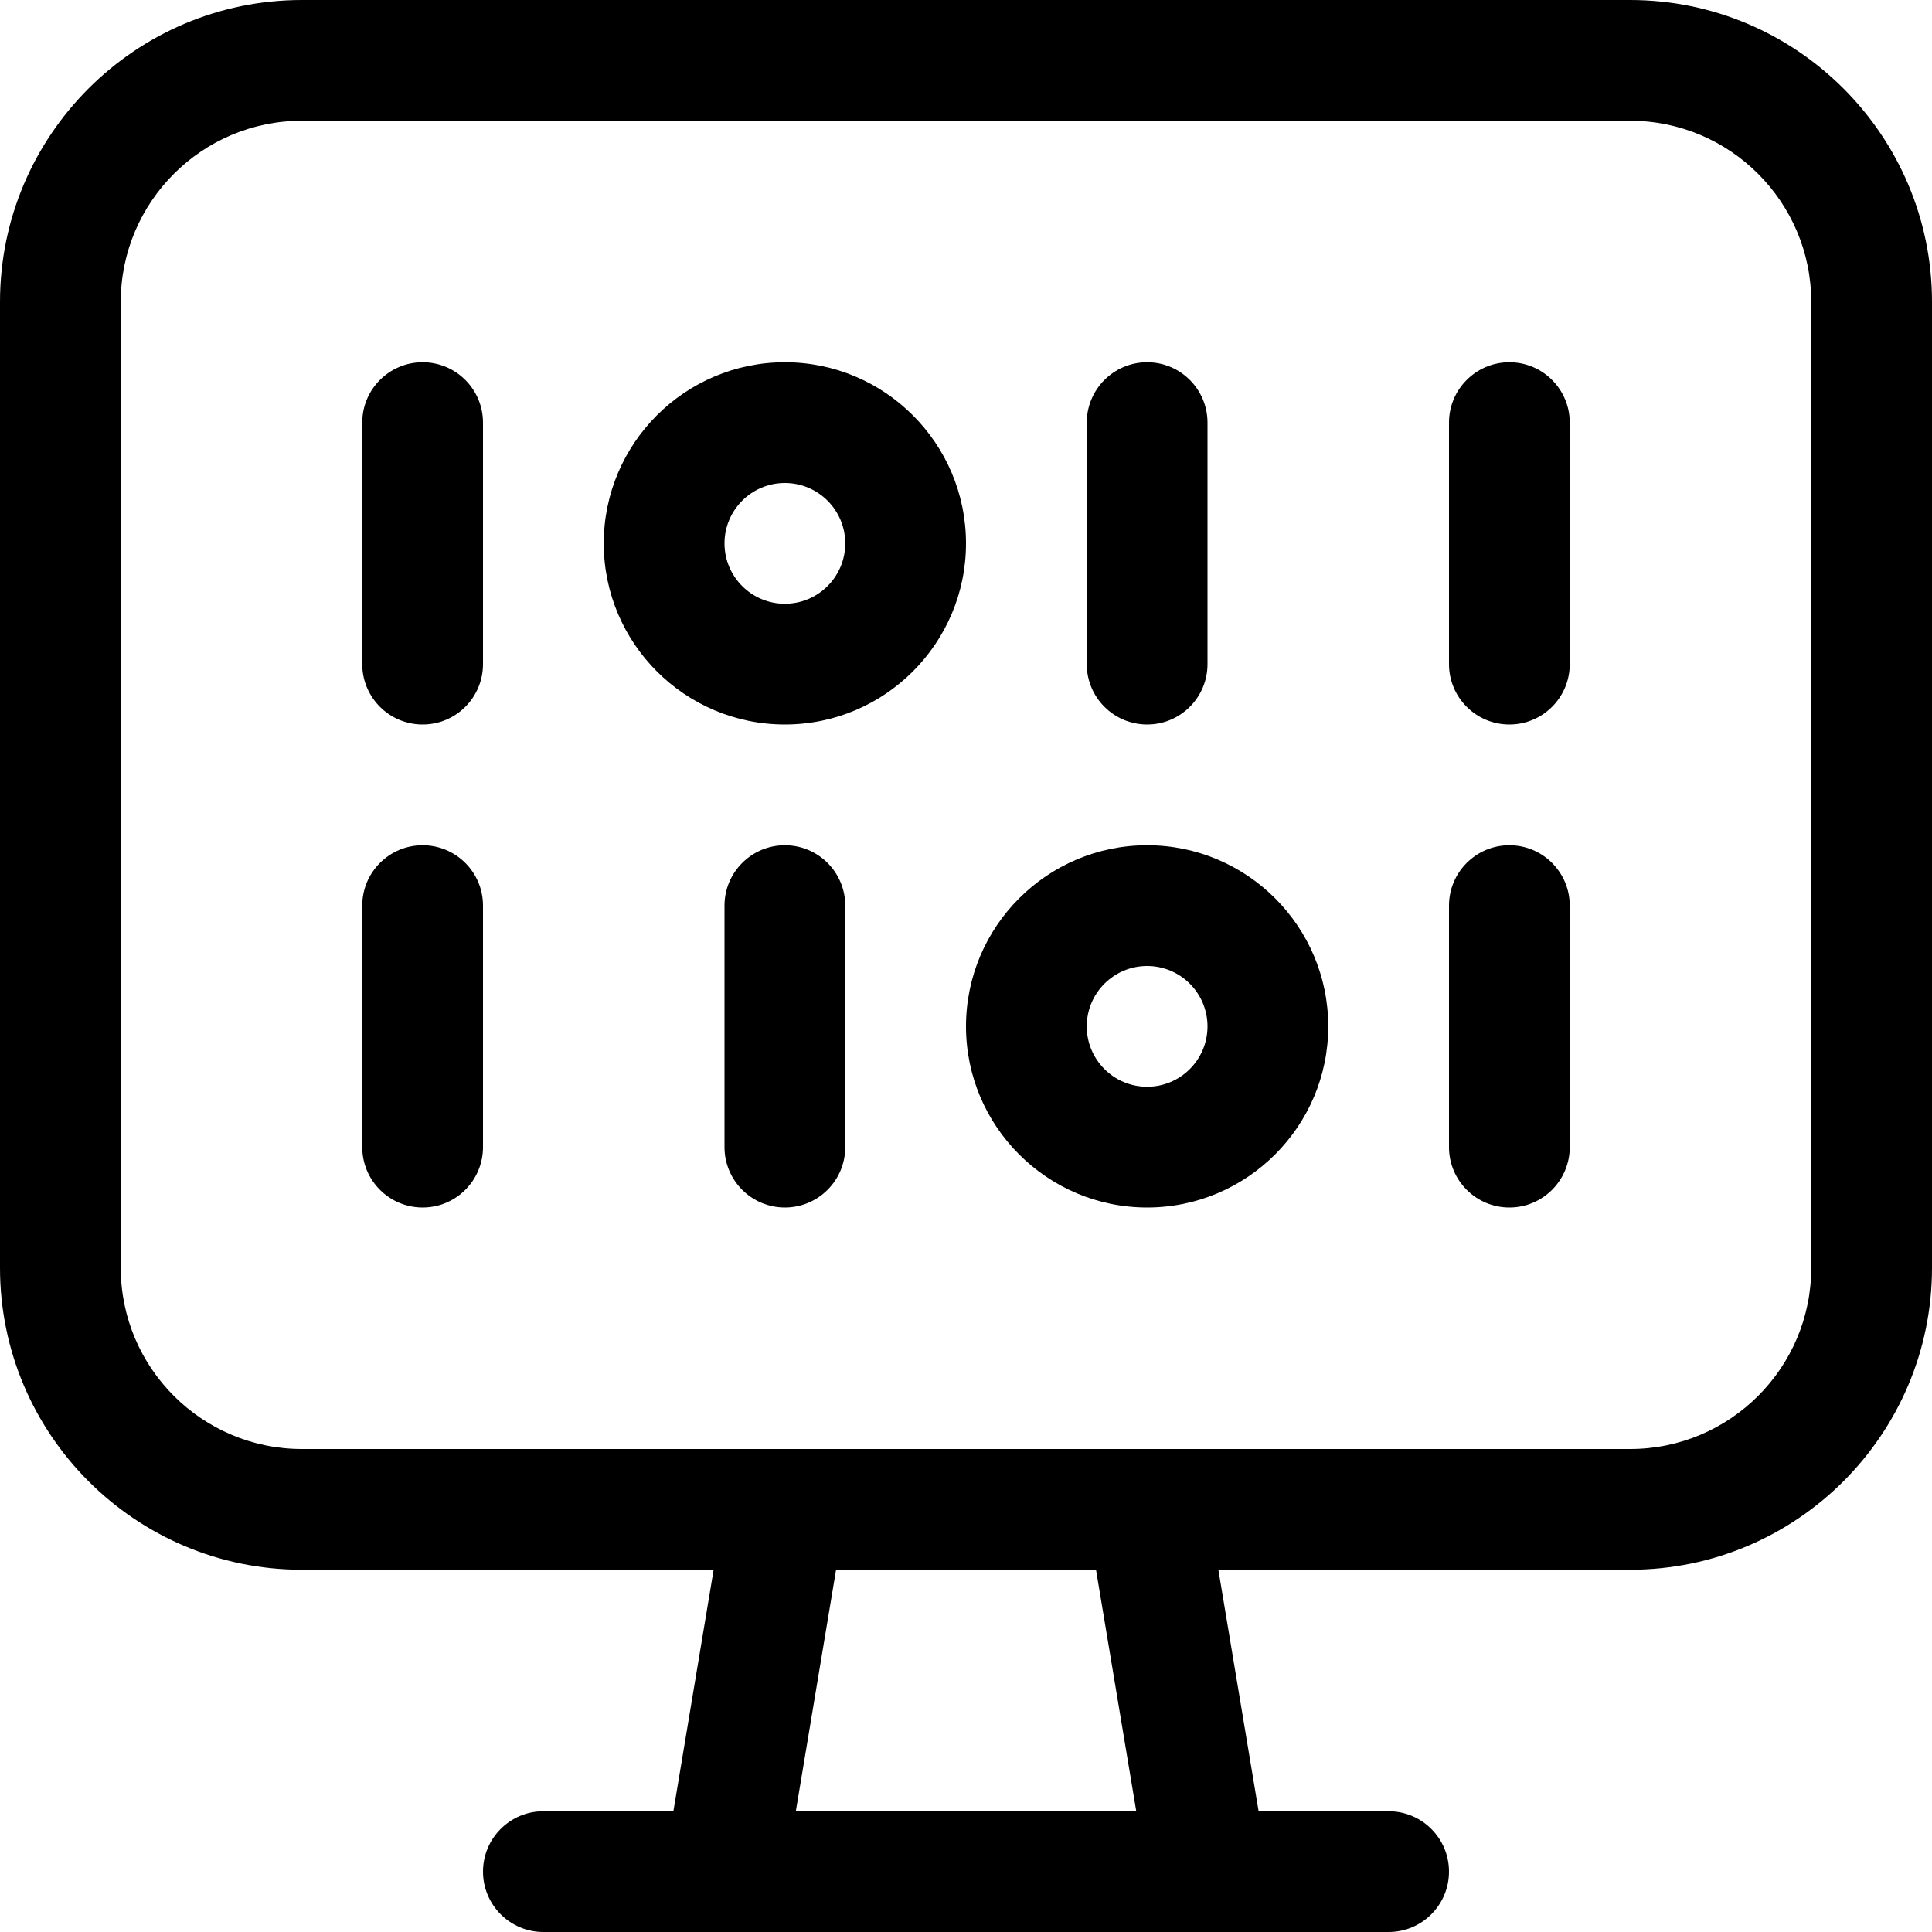 <?xml version="1.0" encoding="utf-8"?>
<!-- Generator: Adobe Illustrator 22.1.0, SVG Export Plug-In . SVG Version: 6.00 Build 0)  -->
<svg version="1.1" id="Layer_1" xmlns="http://www.w3.org/2000/svg" xmlns:xlink="http://www.w3.org/1999/xlink" x="0px" y="0px"
	 viewBox="0 0 24 24" style="enable-background:new 0 0 24 24;" xml:space="preserve">
<title>programming-monitor</title>
<g>
	<path d="M6.75,24C6.336,24,6,23.664,6,23.25s0.336-0.75,0.75-0.75h1.615l0.5-3H3.75C1.682,19.5,0,17.818,0,15.75v-12
		C0,1.682,1.682,0,3.75,0h16.5C22.318,0,24,1.682,24,3.75v12c0,2.068-1.682,3.75-3.75,3.75h-5.115l0.5,3h1.615
		c0.414,0,0.75,0.336,0.75,0.75S17.664,24,17.25,24H6.75z M14.115,22.5l-0.5-3h-3.229l-0.5,3H14.115z M3.75,1.5
		C2.509,1.5,1.5,2.509,1.5,3.75v12C1.5,16.991,2.509,18,3.75,18h16.5c1.241,0,2.25-1.009,2.25-2.25v-12
		c0-1.241-1.009-2.25-2.25-2.25H3.75z"/>
	<path d="M5.25,9C4.836,9,4.5,8.664,4.5,8.25v-3c0-0.414,0.336-0.75,0.75-0.75S6,4.836,6,5.25v3C6,8.664,5.664,9,5.25,9z"/>
	<path d="M14.25,9c-0.414,0-0.75-0.336-0.75-0.75v-3c0-0.414,0.336-0.75,0.75-0.75S15,4.836,15,5.25v3C15,8.664,14.664,9,14.25,9z"
		/>
	<path d="M18.75,9C18.336,9,18,8.664,18,8.25v-3c0-0.414,0.336-0.75,0.75-0.75s0.75,0.336,0.75,0.75v3C19.5,8.664,19.164,9,18.75,9z
		"/>
	<path d="M18.75,15C18.336,15,18,14.664,18,14.25v-3c0-0.414,0.336-0.75,0.75-0.75s0.75,0.336,0.75,0.75v3
		C19.5,14.664,19.164,15,18.75,15z"/>
	<path d="M9.75,15C9.336,15,9,14.664,9,14.25v-3c0-0.414,0.336-0.75,0.75-0.75s0.75,0.336,0.75,0.75v3
		C10.5,14.664,10.164,15,9.75,15z"/>
	<path d="M5.25,15c-0.414,0-0.75-0.336-0.75-0.75v-3c0-0.414,0.336-0.75,0.75-0.75S6,10.836,6,11.25v3C6,14.664,5.664,15,5.25,15z"
		/>
	<path d="M9.75,9C8.509,9,7.5,7.991,7.5,6.75S8.509,4.5,9.75,4.5S12,5.509,12,6.75S10.991,9,9.75,9z M9.75,6C9.336,6,9,6.336,9,6.75
		S9.336,7.5,9.75,7.5s0.75-0.336,0.75-0.75S10.164,6,9.75,6z"/>
	<path d="M14.25,15C13.009,15,12,13.991,12,12.75c0-1.241,1.009-2.25,2.25-2.25s2.25,1.009,2.25,2.25
		C16.5,13.991,15.491,15,14.25,15z M14.25,12c-0.414,0-0.75,0.336-0.75,0.75s0.336,0.75,0.75,0.75S15,13.164,15,12.75
		S14.664,12,14.25,12z"/>
</g>
</svg>
